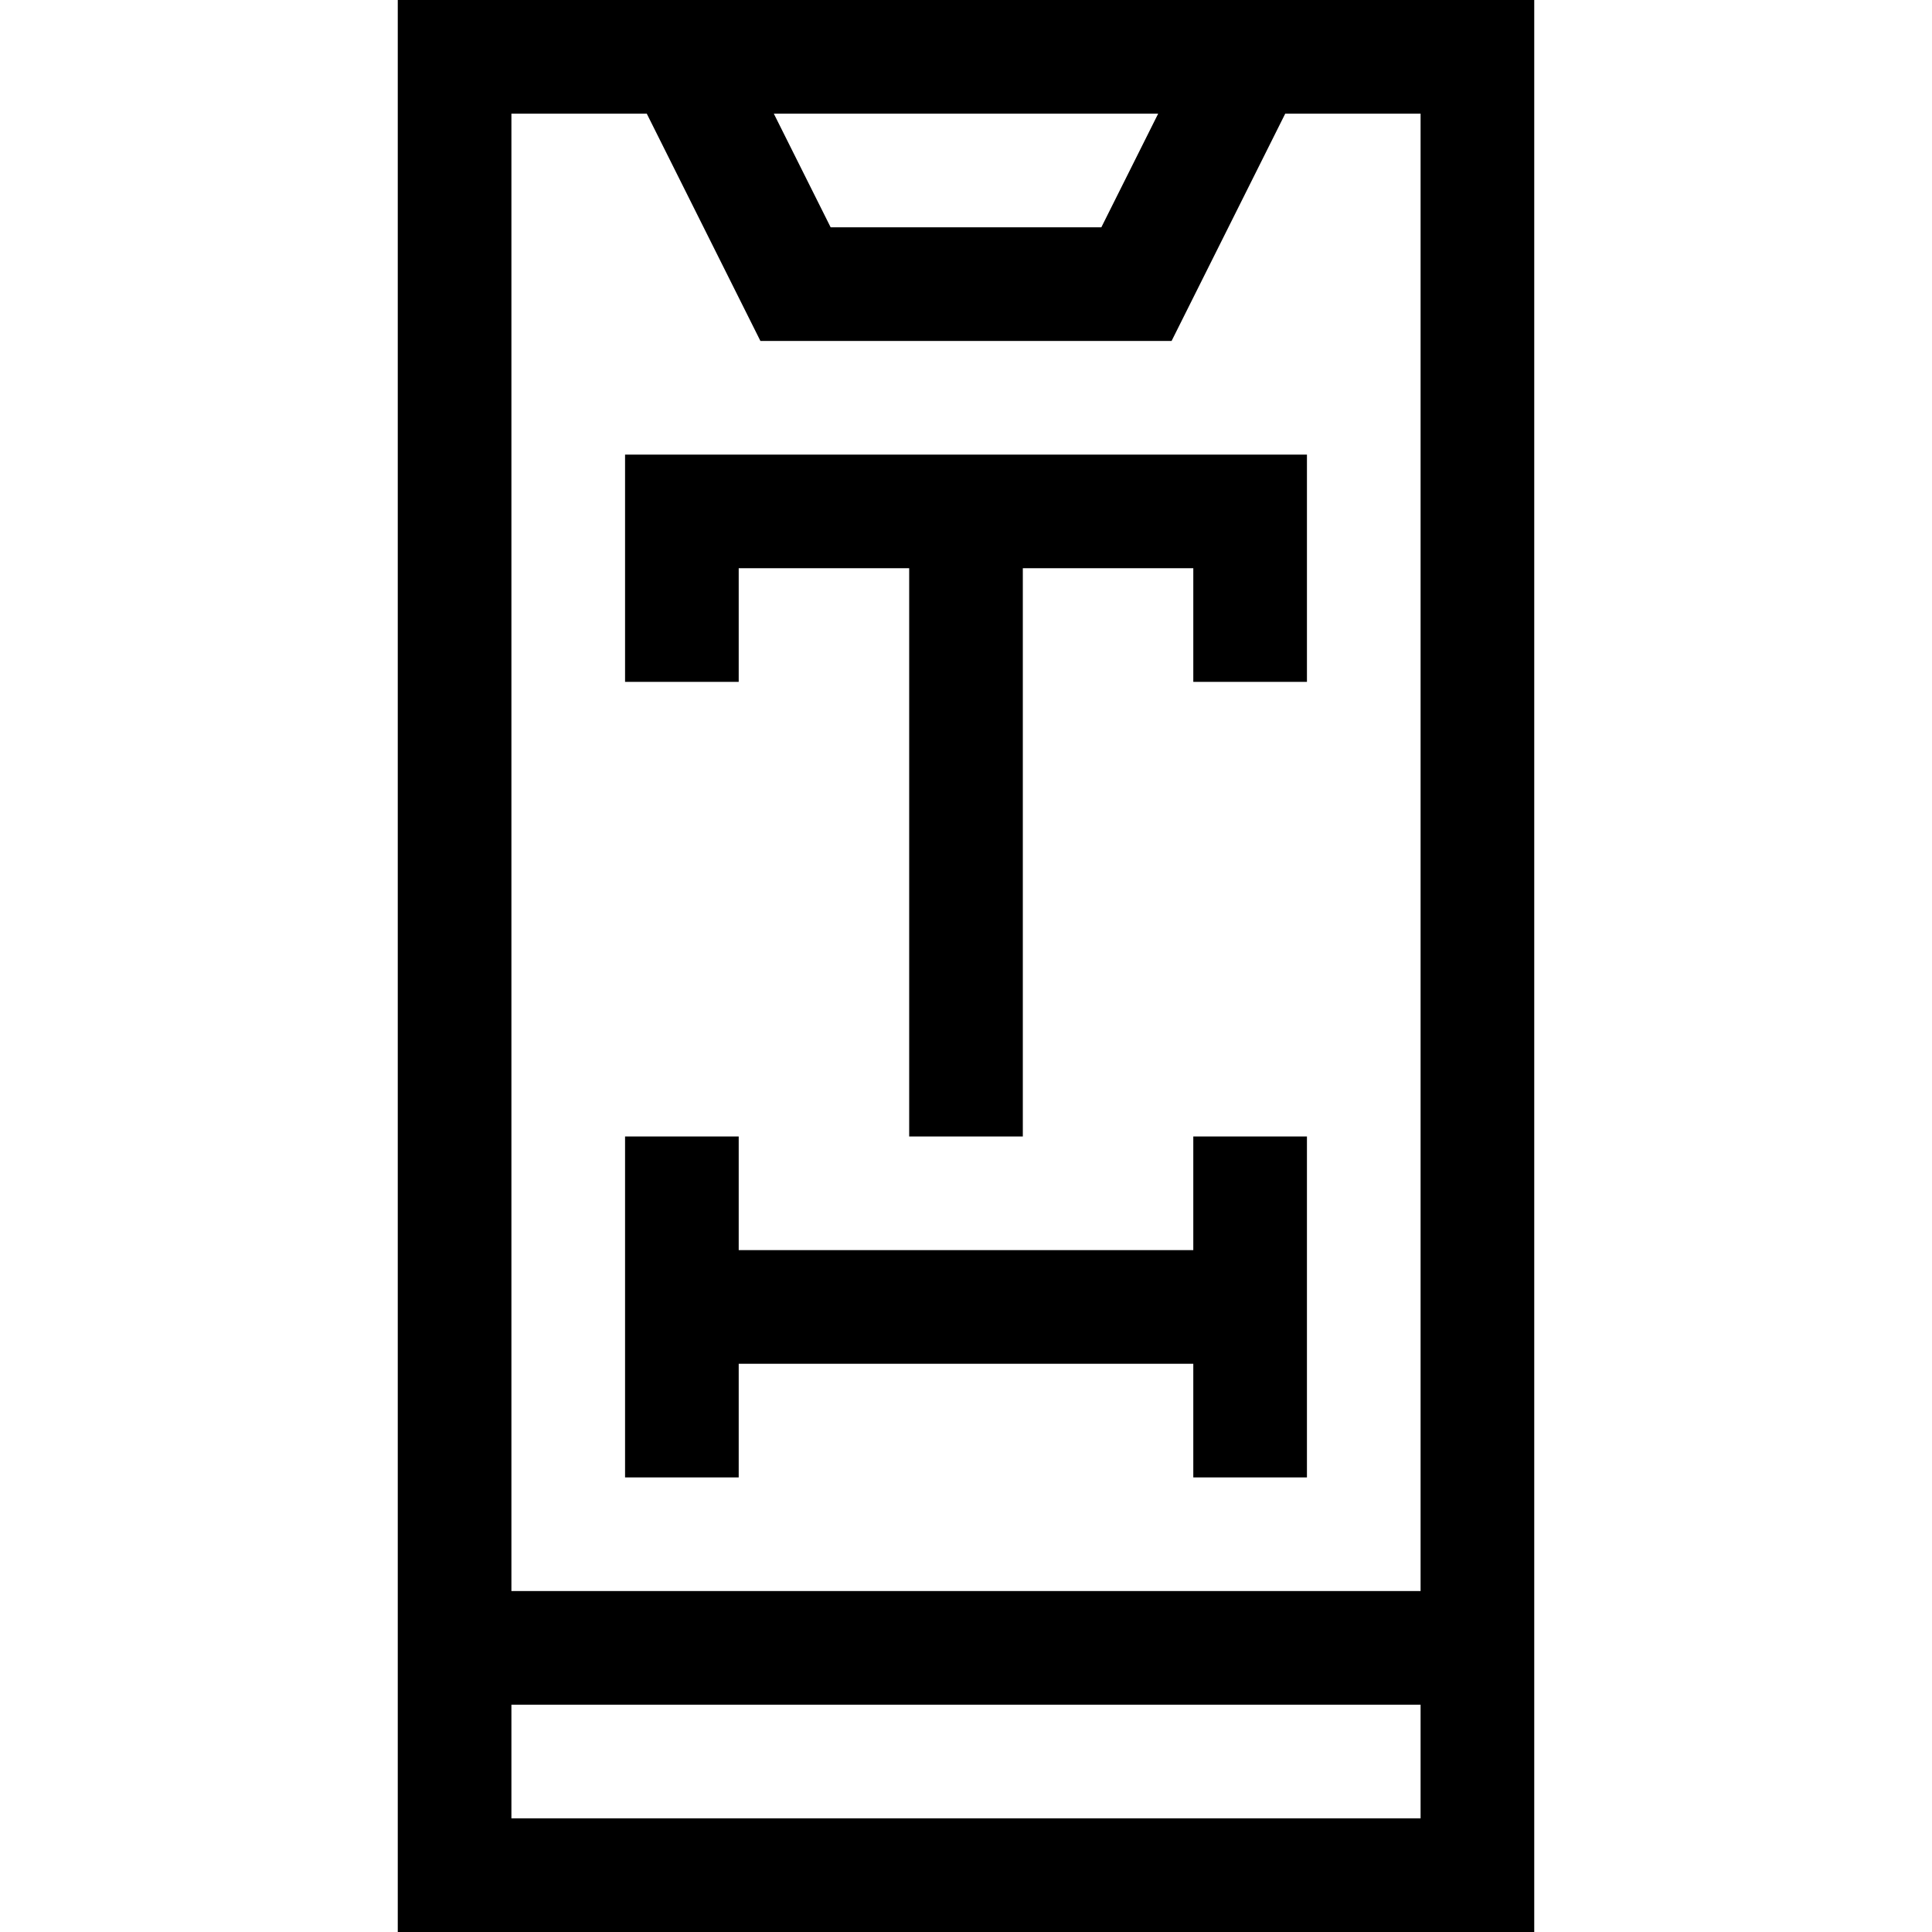 <svg id="Layer_1" enable-background="new 0 0 510 510" height="512" viewBox="0 0 510 510" width="512" xmlns="http://www.w3.org/2000/svg"><g><path d="m105 0v510h300v-510c-10.069 0-276.195 0-300 0zm200.729 30-15 30h-71.459l-15-30zm-134.999 0 30 60h108.541l30-60h35.729v390h-240v-390zm-35.73 450v-30h240v30z"/><path d="m195 150h45v150h30v-150h45v30h30v-60h-180v60h30z"/><path d="m195 360h120v30h30v-90h-30v30h-120v-30h-30v90h30z"/></g></svg>